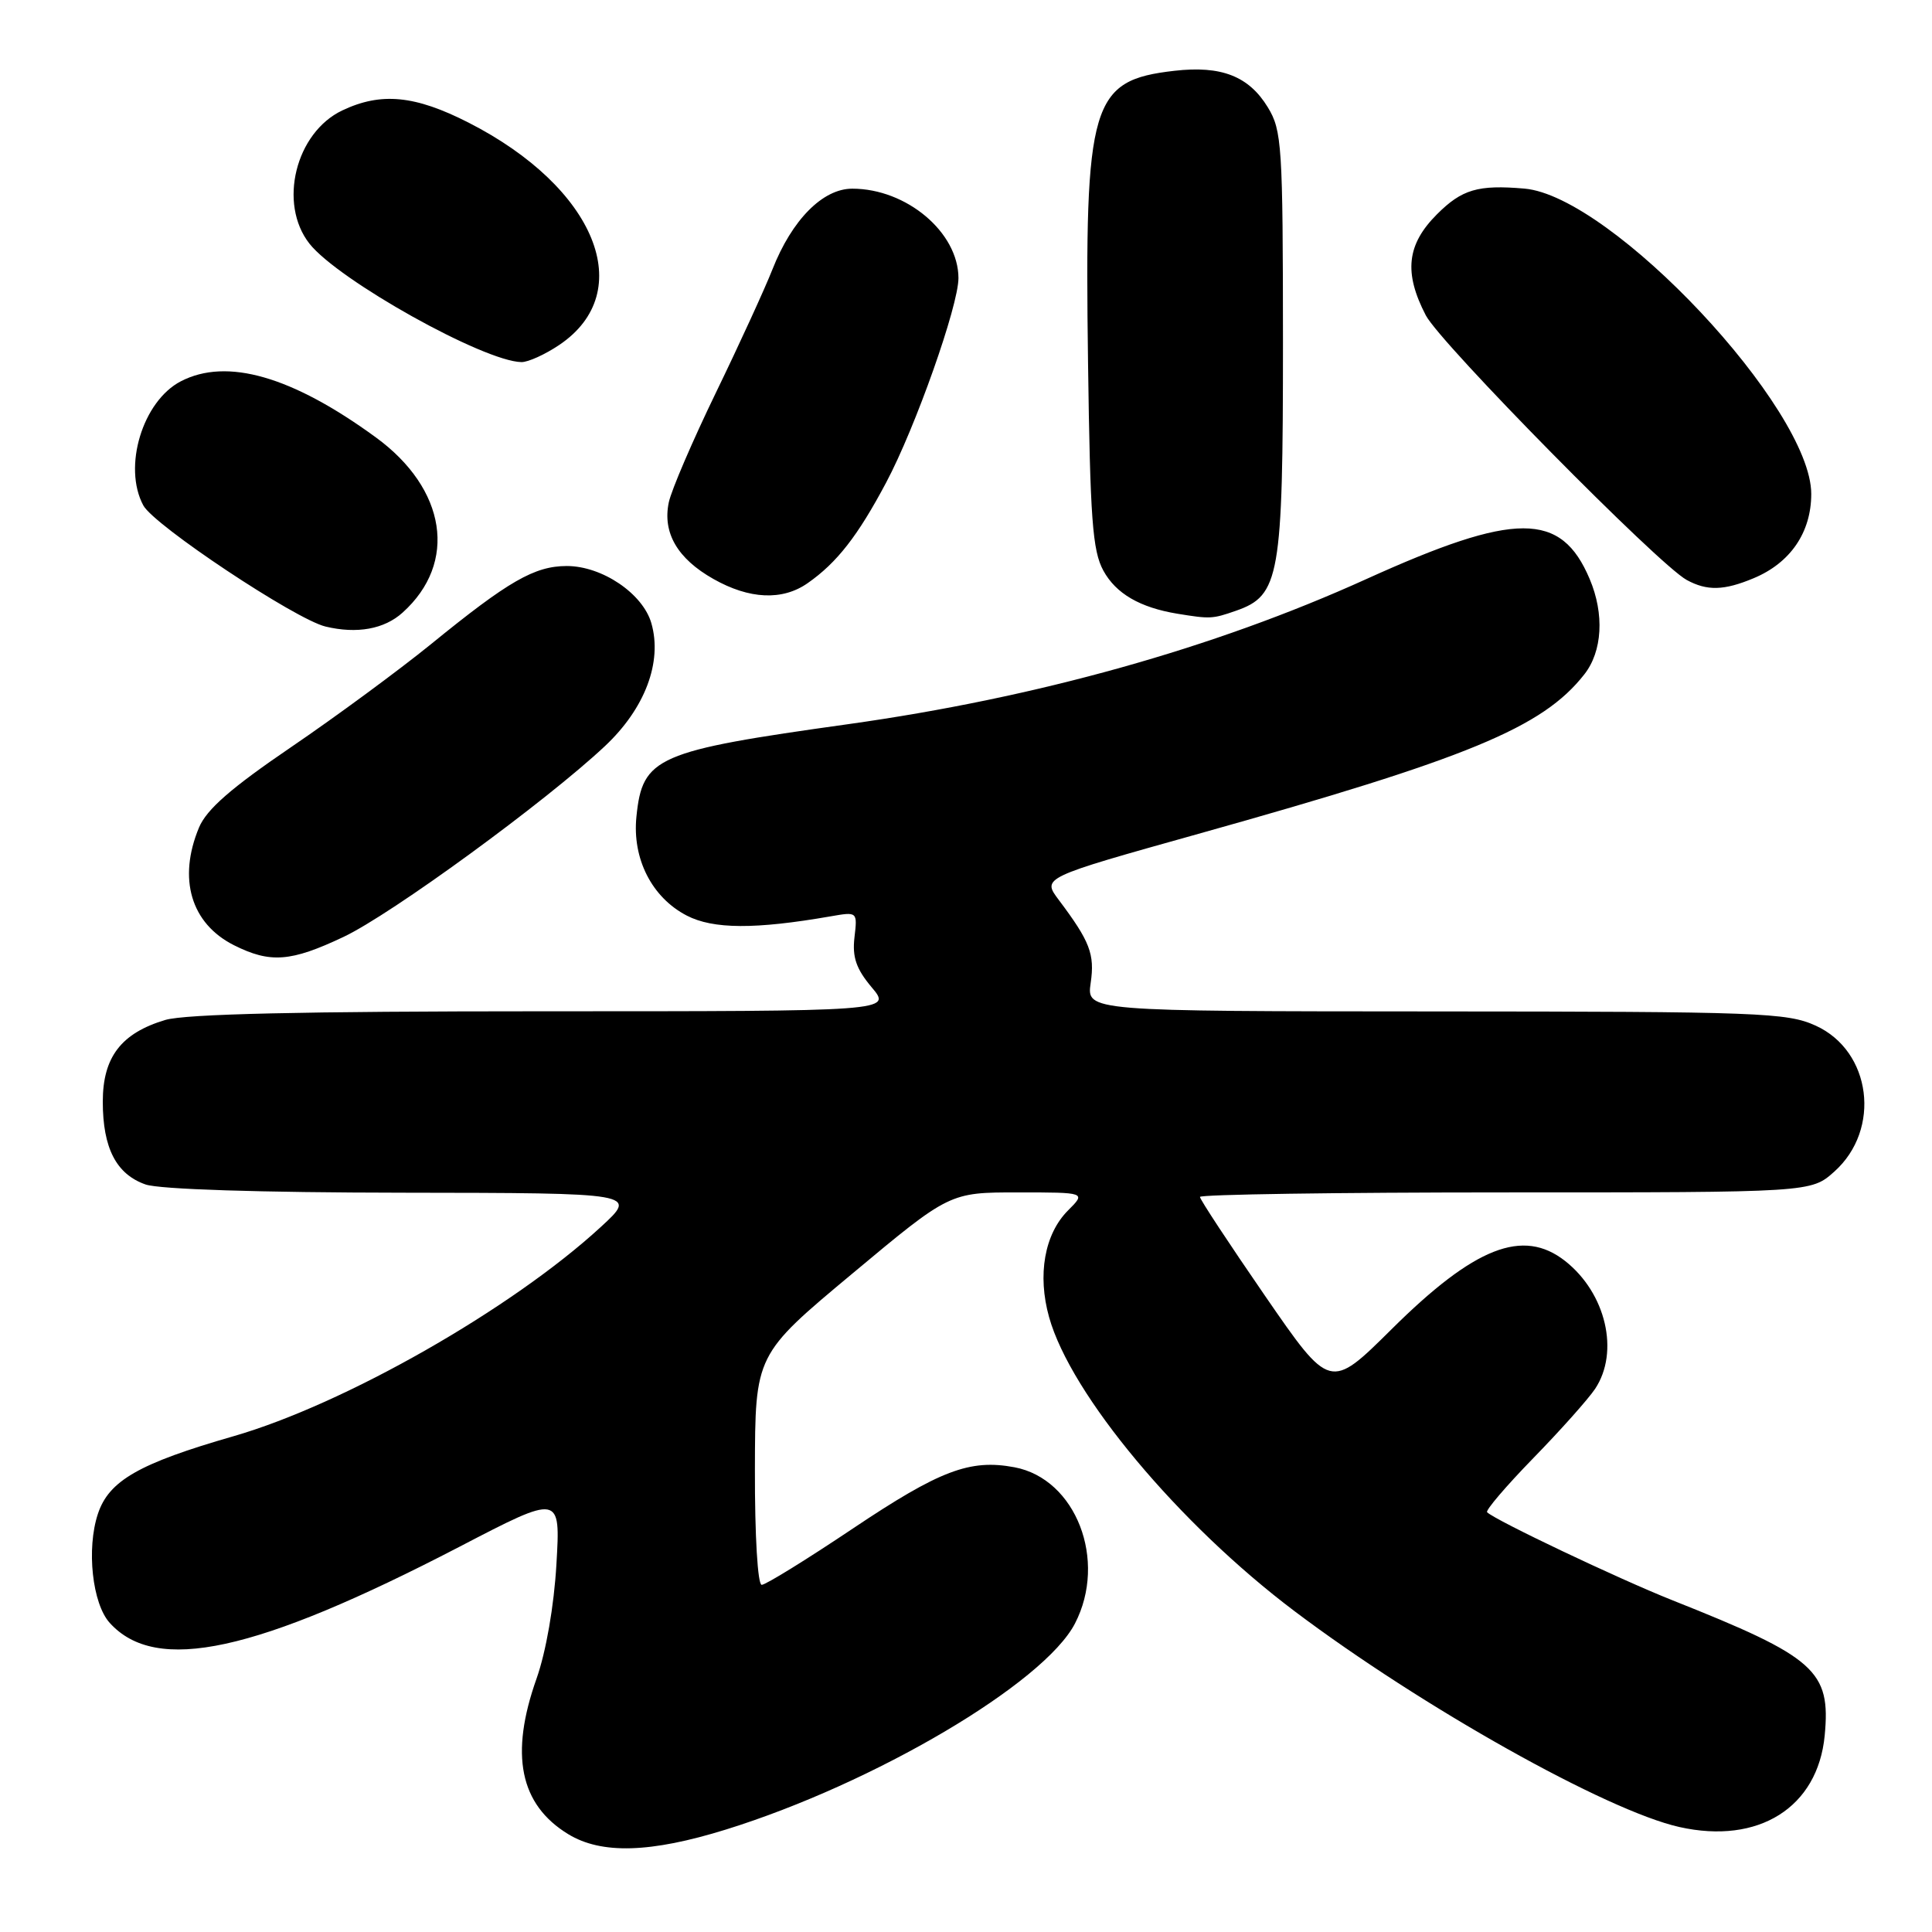 <?xml version="1.0" encoding="UTF-8" standalone="no"?>
<!DOCTYPE svg PUBLIC "-//W3C//DTD SVG 1.1//EN" "http://www.w3.org/Graphics/SVG/1.1/DTD/svg11.dtd" >
<svg xmlns="http://www.w3.org/2000/svg" xmlns:xlink="http://www.w3.org/1999/xlink" version="1.1" viewBox="0 0 256 256">
 <g >
 <path fill="currentColor"
d=" M 96.20 242.42 C 115.89 236.30 138.34 223.04 142.44 215.12 C 146.76 206.76 142.57 195.95 134.42 194.42 C 128.52 193.31 124.52 194.83 113.02 202.53 C 106.89 206.64 101.45 210.00 100.93 210.00 C 100.40 210.00 100.01 203.54 100.03 194.75 C 100.06 179.50 100.06 179.50 112.95 168.75 C 125.83 158.00 125.83 158.00 134.87 158.00 C 143.91 158.00 143.91 158.00 141.52 160.39 C 138.40 163.51 137.44 168.93 139.01 174.53 C 141.88 184.80 156.19 201.93 171.56 213.51 C 188.41 226.20 212.91 239.94 222.53 242.09 C 233.02 244.44 240.86 239.50 241.78 229.98 C 242.60 221.37 240.60 219.59 221.57 212.03 C 214.41 209.18 198.14 201.45 197.05 200.38 C 196.81 200.14 199.56 196.92 203.16 193.22 C 206.77 189.52 210.45 185.39 211.36 184.03 C 214.62 179.12 212.80 171.35 207.39 167.09 C 201.80 162.70 195.38 165.22 184.37 176.15 C 176.24 184.21 176.24 184.21 167.62 171.70 C 162.88 164.82 159.00 158.93 159.00 158.60 C 159.00 158.27 177.22 158.00 199.48 158.00 C 239.97 158.00 239.97 158.00 243.05 155.25 C 249.31 149.66 247.98 139.26 240.58 135.90 C 236.80 134.18 233.10 134.04 190.24 134.02 C 143.98 134.00 143.98 134.00 144.52 130.25 C 145.08 126.43 144.43 124.75 140.29 119.24 C 138.07 116.29 138.07 116.29 158.79 110.49 C 194.60 100.46 204.38 96.42 209.92 89.37 C 212.33 86.32 212.61 81.37 210.64 76.72 C 206.85 67.76 200.82 67.77 181.00 76.75 C 160.84 85.89 137.30 92.47 112.36 95.96 C 86.95 99.51 85.13 100.30 84.33 108.21 C 83.76 113.78 86.37 118.92 91.00 121.32 C 94.50 123.13 100.06 123.16 110.06 121.42 C 113.62 120.80 113.62 120.80 113.22 124.22 C 112.92 126.83 113.45 128.38 115.50 130.82 C 118.18 134.00 118.18 134.00 71.95 134.00 C 40.07 134.00 24.54 134.36 21.90 135.15 C 16.05 136.90 13.62 140.08 13.62 145.98 C 13.62 152.13 15.41 155.60 19.29 156.95 C 21.13 157.59 34.41 158.02 53.40 158.04 C 84.50 158.08 84.50 158.08 79.61 162.58 C 67.79 173.45 45.64 186.07 30.93 190.31 C 18.42 193.91 14.42 196.20 12.97 200.60 C 11.44 205.22 12.23 212.50 14.54 215.04 C 20.69 221.84 33.88 218.97 60.87 204.96 C 74.27 197.99 74.27 197.99 73.73 207.25 C 73.41 212.81 72.35 218.86 71.10 222.41 C 67.52 232.49 68.87 239.12 75.30 243.04 C 79.70 245.72 86.19 245.53 96.20 242.42 Z  M 45.51 124.15 C 51.87 121.15 72.32 106.22 80.15 98.87 C 85.46 93.89 87.79 87.73 86.31 82.58 C 85.18 78.65 79.78 75.00 75.10 75.00 C 70.82 75.01 67.39 76.98 57.09 85.37 C 52.85 88.81 44.52 94.95 38.57 99.00 C 30.62 104.41 27.38 107.24 26.37 109.65 C 23.54 116.44 25.30 122.38 31.01 125.25 C 35.82 127.66 38.54 127.45 45.51 124.15 Z  M 53.35 81.17 C 60.67 74.58 59.17 64.78 49.78 57.94 C 38.69 49.85 30.06 47.37 23.97 50.52 C 18.90 53.14 16.25 61.87 18.99 66.97 C 20.39 69.60 39.12 82.05 43.13 83.02 C 47.29 84.02 50.92 83.37 53.35 81.17 Z  M 163.77 80.93 C 169.57 78.91 170.00 76.45 170.00 45.35 C 169.99 19.28 169.86 17.29 168.00 14.23 C 165.48 10.09 161.83 8.67 155.62 9.38 C 144.55 10.65 143.70 13.52 144.17 48.00 C 144.45 68.76 144.76 72.97 146.20 75.61 C 147.87 78.66 151.04 80.50 156.00 81.32 C 160.37 82.03 160.64 82.02 163.77 80.93 Z  M 107.02 77.27 C 110.90 74.56 113.66 71.02 117.42 63.94 C 121.30 56.65 127.00 40.51 127.00 36.85 C 126.99 30.79 120.12 25.00 112.93 25.00 C 109.02 25.00 104.94 29.12 102.35 35.70 C 101.33 38.28 97.97 45.62 94.87 52.01 C 91.78 58.39 88.96 64.94 88.62 66.56 C 87.77 70.59 89.76 74.02 94.52 76.71 C 99.30 79.42 103.68 79.61 107.02 77.27 Z  M 232.36 76.62 C 237.24 74.59 240.00 70.54 240.00 65.45 C 240.00 54.14 213.54 25.98 201.99 24.99 C 195.84 24.46 193.71 25.09 190.40 28.40 C 186.40 32.40 185.99 36.14 188.93 41.79 C 190.87 45.51 219.75 74.81 223.50 76.85 C 226.20 78.32 228.44 78.26 232.36 76.62 Z  M 74.10 45.71 C 84.58 38.66 78.95 24.85 62.09 16.25 C 54.99 12.63 50.50 12.19 45.36 14.63 C 39.16 17.57 36.84 26.98 41.00 32.28 C 44.82 37.13 64.10 47.90 69.10 47.98 C 69.98 47.99 72.23 46.97 74.10 45.71 Z "/>
</g>
</svg>